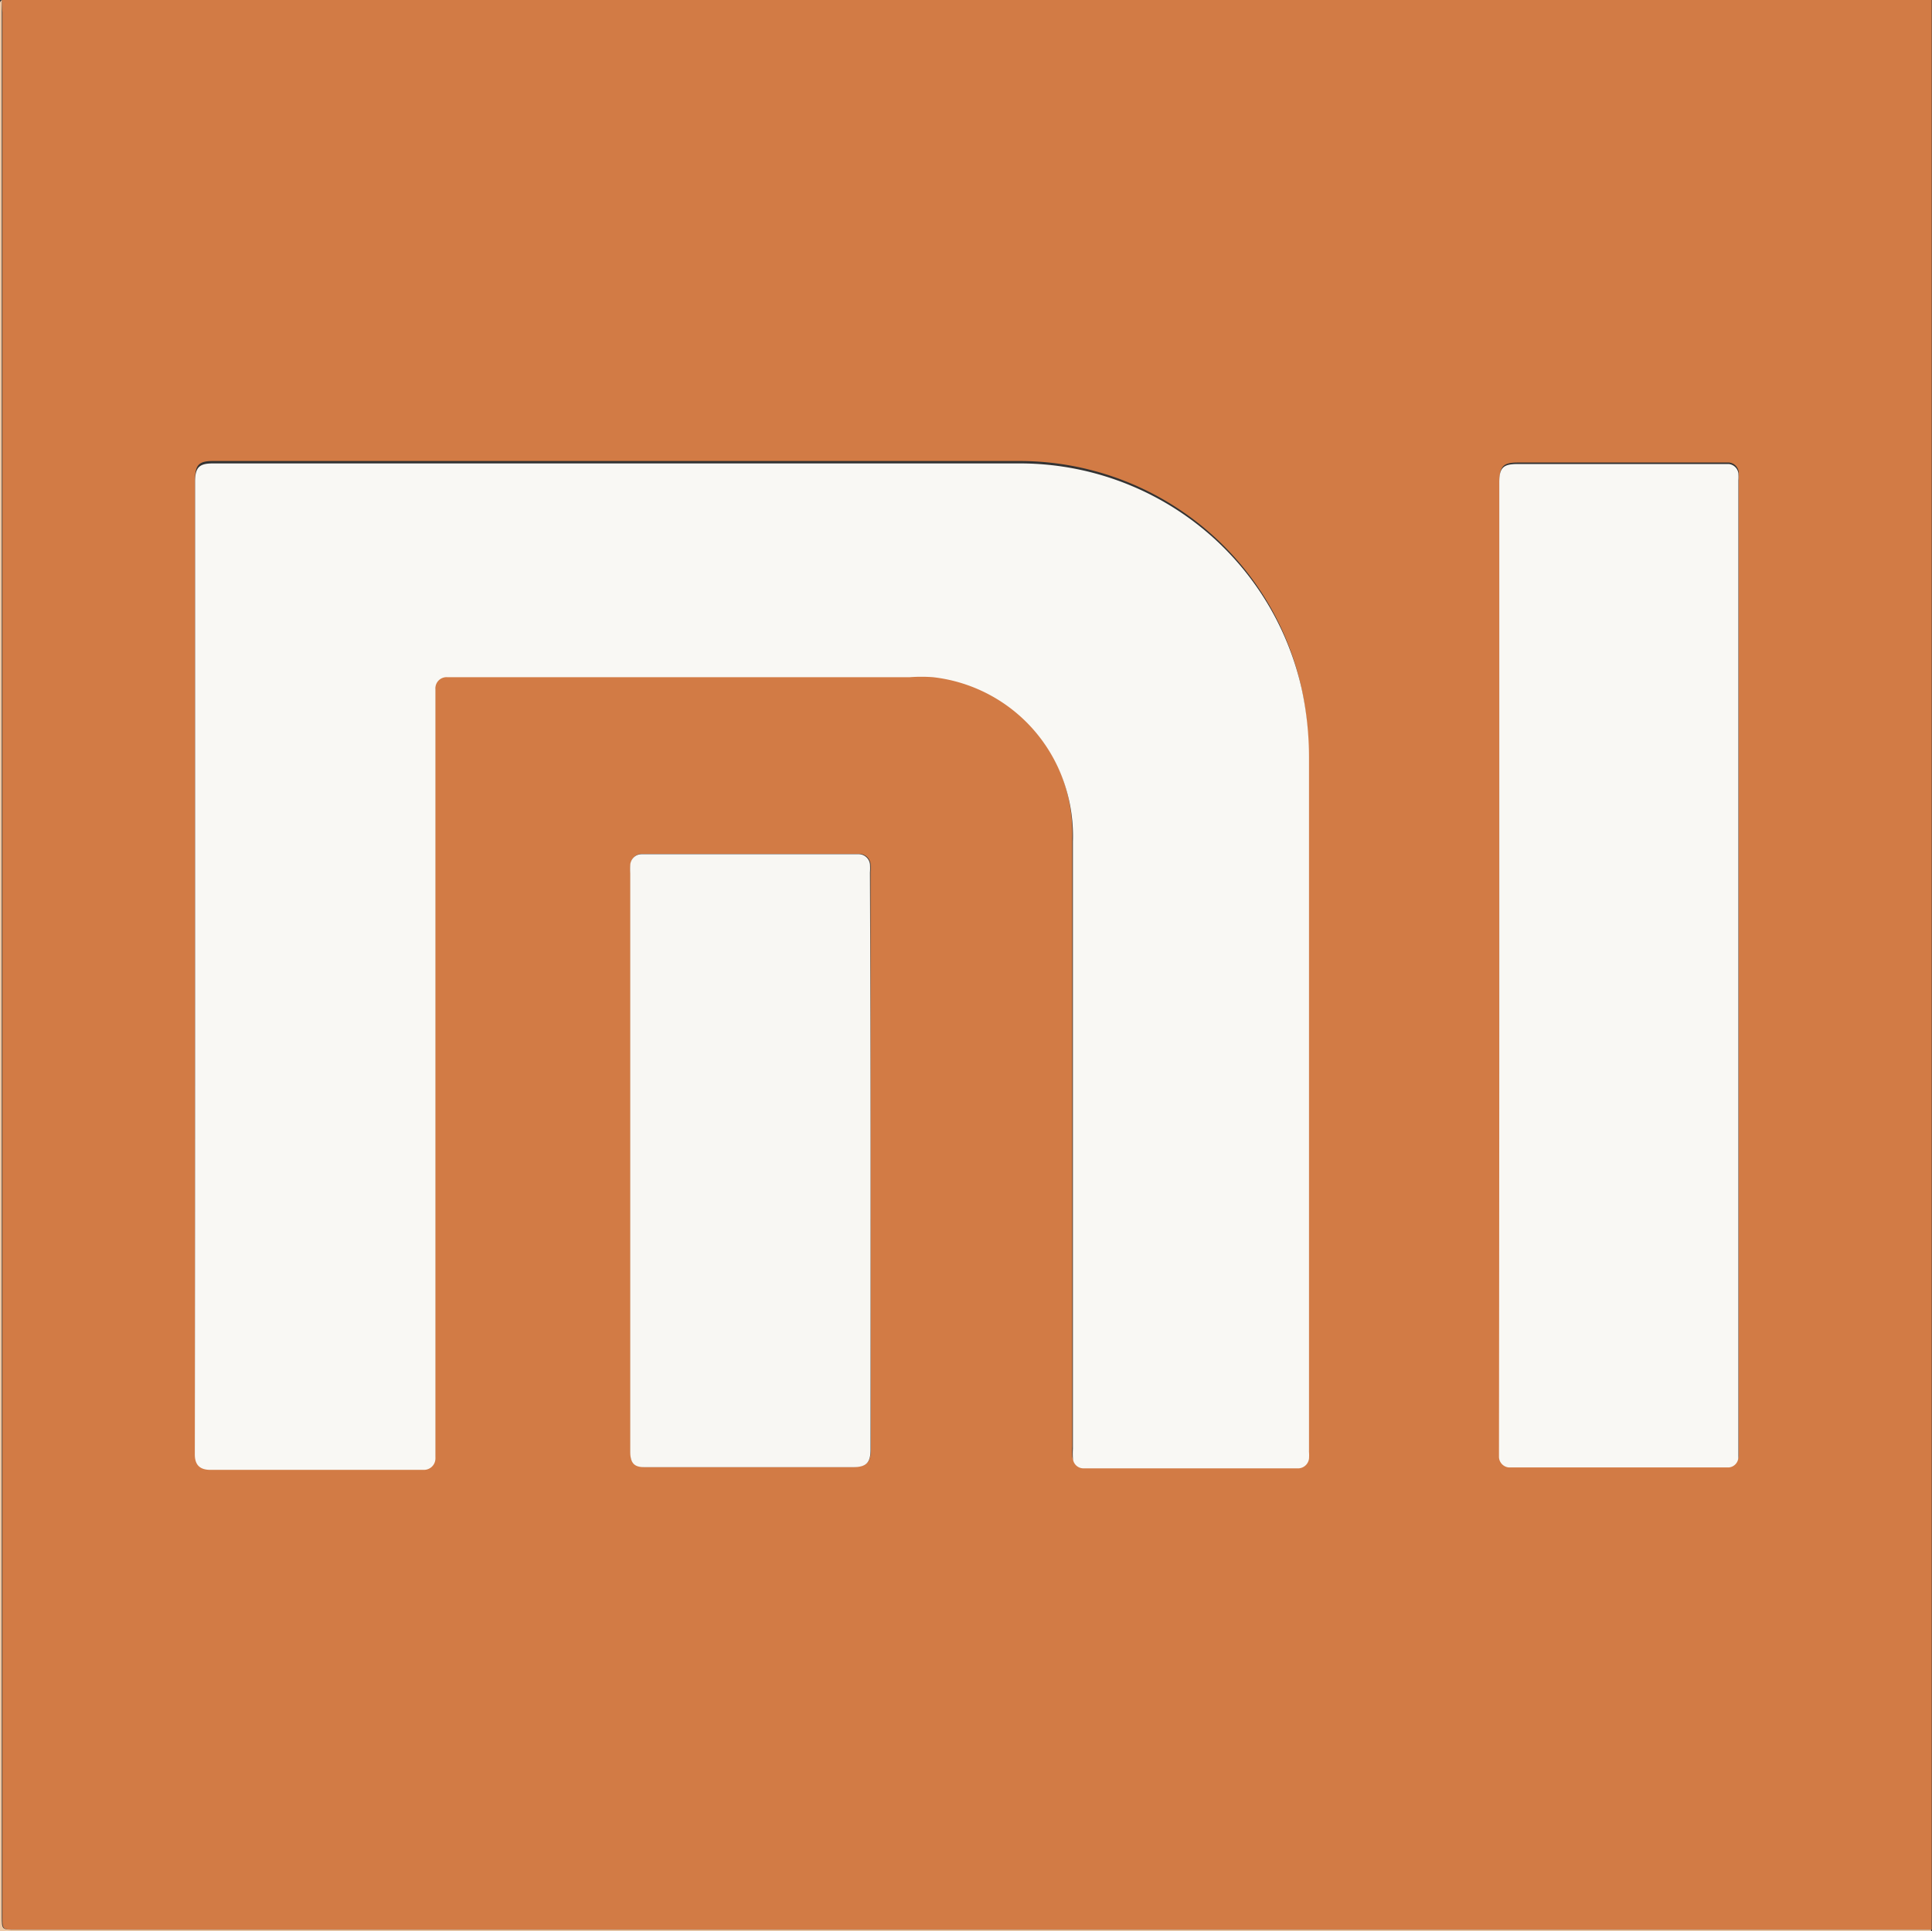 <svg id="Слой_1" data-name="Слой 1" xmlns="http://www.w3.org/2000/svg" viewBox="0 0 64.07 64.05"><rect x="0" y="0" width="64.07" height="64.05" fill="#333333" stroke="none"/><defs><style>.cls-1{fill:#d27b45}.cls-2{fill:#eec9a6}.cls-3{fill:#f9f8f4}.cls-4{fill:#f8f7f3}</style></defs><title>xiaomi</title><path class="cls-1" d="M846.08-2171.06h64v64h-63.53c-.45 0-.45 0-.45-.44v-63.15c-.01-.14-.02-.27-.02-.41zm6.41 32v16.15c0 .32.13.55.52.52h7.06a.38.38 0 0 0 .38-.37v-.28-24.93-.31a.37.37 0 0 1 .39-.4h15.33a5.3 5.3 0 0 1 .77 0 5.21 5.21 0 0 1 4.15 3 5.46 5.46 0 0 1 .49 2.44v20.15a2.65 2.65 0 0 0 0 .31.35.35 0 0 0 .35.34h7.14a.37.37 0 0 0 .34-.32 1.63 1.63 0 0 0 0-.23v-23a10.75 10.75 0 0 0-.24-2.29 9.58 9.58 0 0 0-9.29-7.49h-26.8c-.45 0-.59.12-.59.6v16.08zm43.25 0v16.28a.36.36 0 0 0 .33.34h7.29a.35.35 0 0 0 .32-.34v-.2-32.2a1.72 1.72 0 0 0 0-.23.36.36 0 0 0-.32-.31h-7c-.47 0-.61.11-.61.61q0 8.03-.01 16.05zm-20.85 6.5v-9.57a1.85 1.85 0 0 0 0-.28.38.38 0 0 0-.36-.33h-7.23a.38.38 0 0 0-.37.36 2.4 2.4 0 0 0 0 .28V-2122.89c0 .34.13.47.46.48h6.91c.51 0 .6-.2.6-.6q-.01-4.77-.01-9.54z" transform="translate(-846.02 2171.06)"/><path class="cls-2" d="M846.08-2171.06V-2107.5c0 .44 0 .44.45.44h63.53v.05H846v-.37-63.45c0-.07 0-.17.08-.23z" transform="translate(-846.02 2171.06)"/><path class="cls-3" d="M852.49-2139.09v-16c0-.48.15-.6.59-.6h26.82a9.58 9.58 0 0 1 9.29 7.49 10.75 10.75 0 0 1 .24 2.29v23a1.63 1.63 0 0 1 0 .23.37.37 0 0 1-.34.32h-7.14a.35.35 0 0 1-.35-.34 2.65 2.65 0 0 1 0-.31v-20.15a5.46 5.46 0 0 0-.49-2.44 5.21 5.21 0 0 0-4.15-3 5.3 5.3 0 0 0-.77 0h-15.34a.37.37 0 0 0-.39.4v25.52a.38.38 0 0 1-.38.37H853c-.39 0-.52-.2-.52-.52q.01-8.17.01-16.26zM895.74-2139.06v-16c0-.5.14-.61.61-.61h7a.36.36 0 0 1 .32.31 1.72 1.72 0 0 1 0 .23V-2122.73a.35.35 0 0 1-.32.34h-7.29a.36.36 0 0 1-.33-.34v-.28q.01-7.99.01-16.05z" transform="translate(-846.02 2171.06)"/><path class="cls-4" d="M874.89-2132.55v9.55c0 .4-.09.61-.6.6h-6.91c-.33 0-.45-.14-.46-.48v-.15-19.06a2.4 2.4 0 0 1 0-.28.38.38 0 0 1 .37-.36h7.22a.38.38 0 0 1 .36.33 1.85 1.85 0 0 1 0 .28q.02 4.78.02 9.57z" transform="translate(-846.02 2171.06)"/></svg>